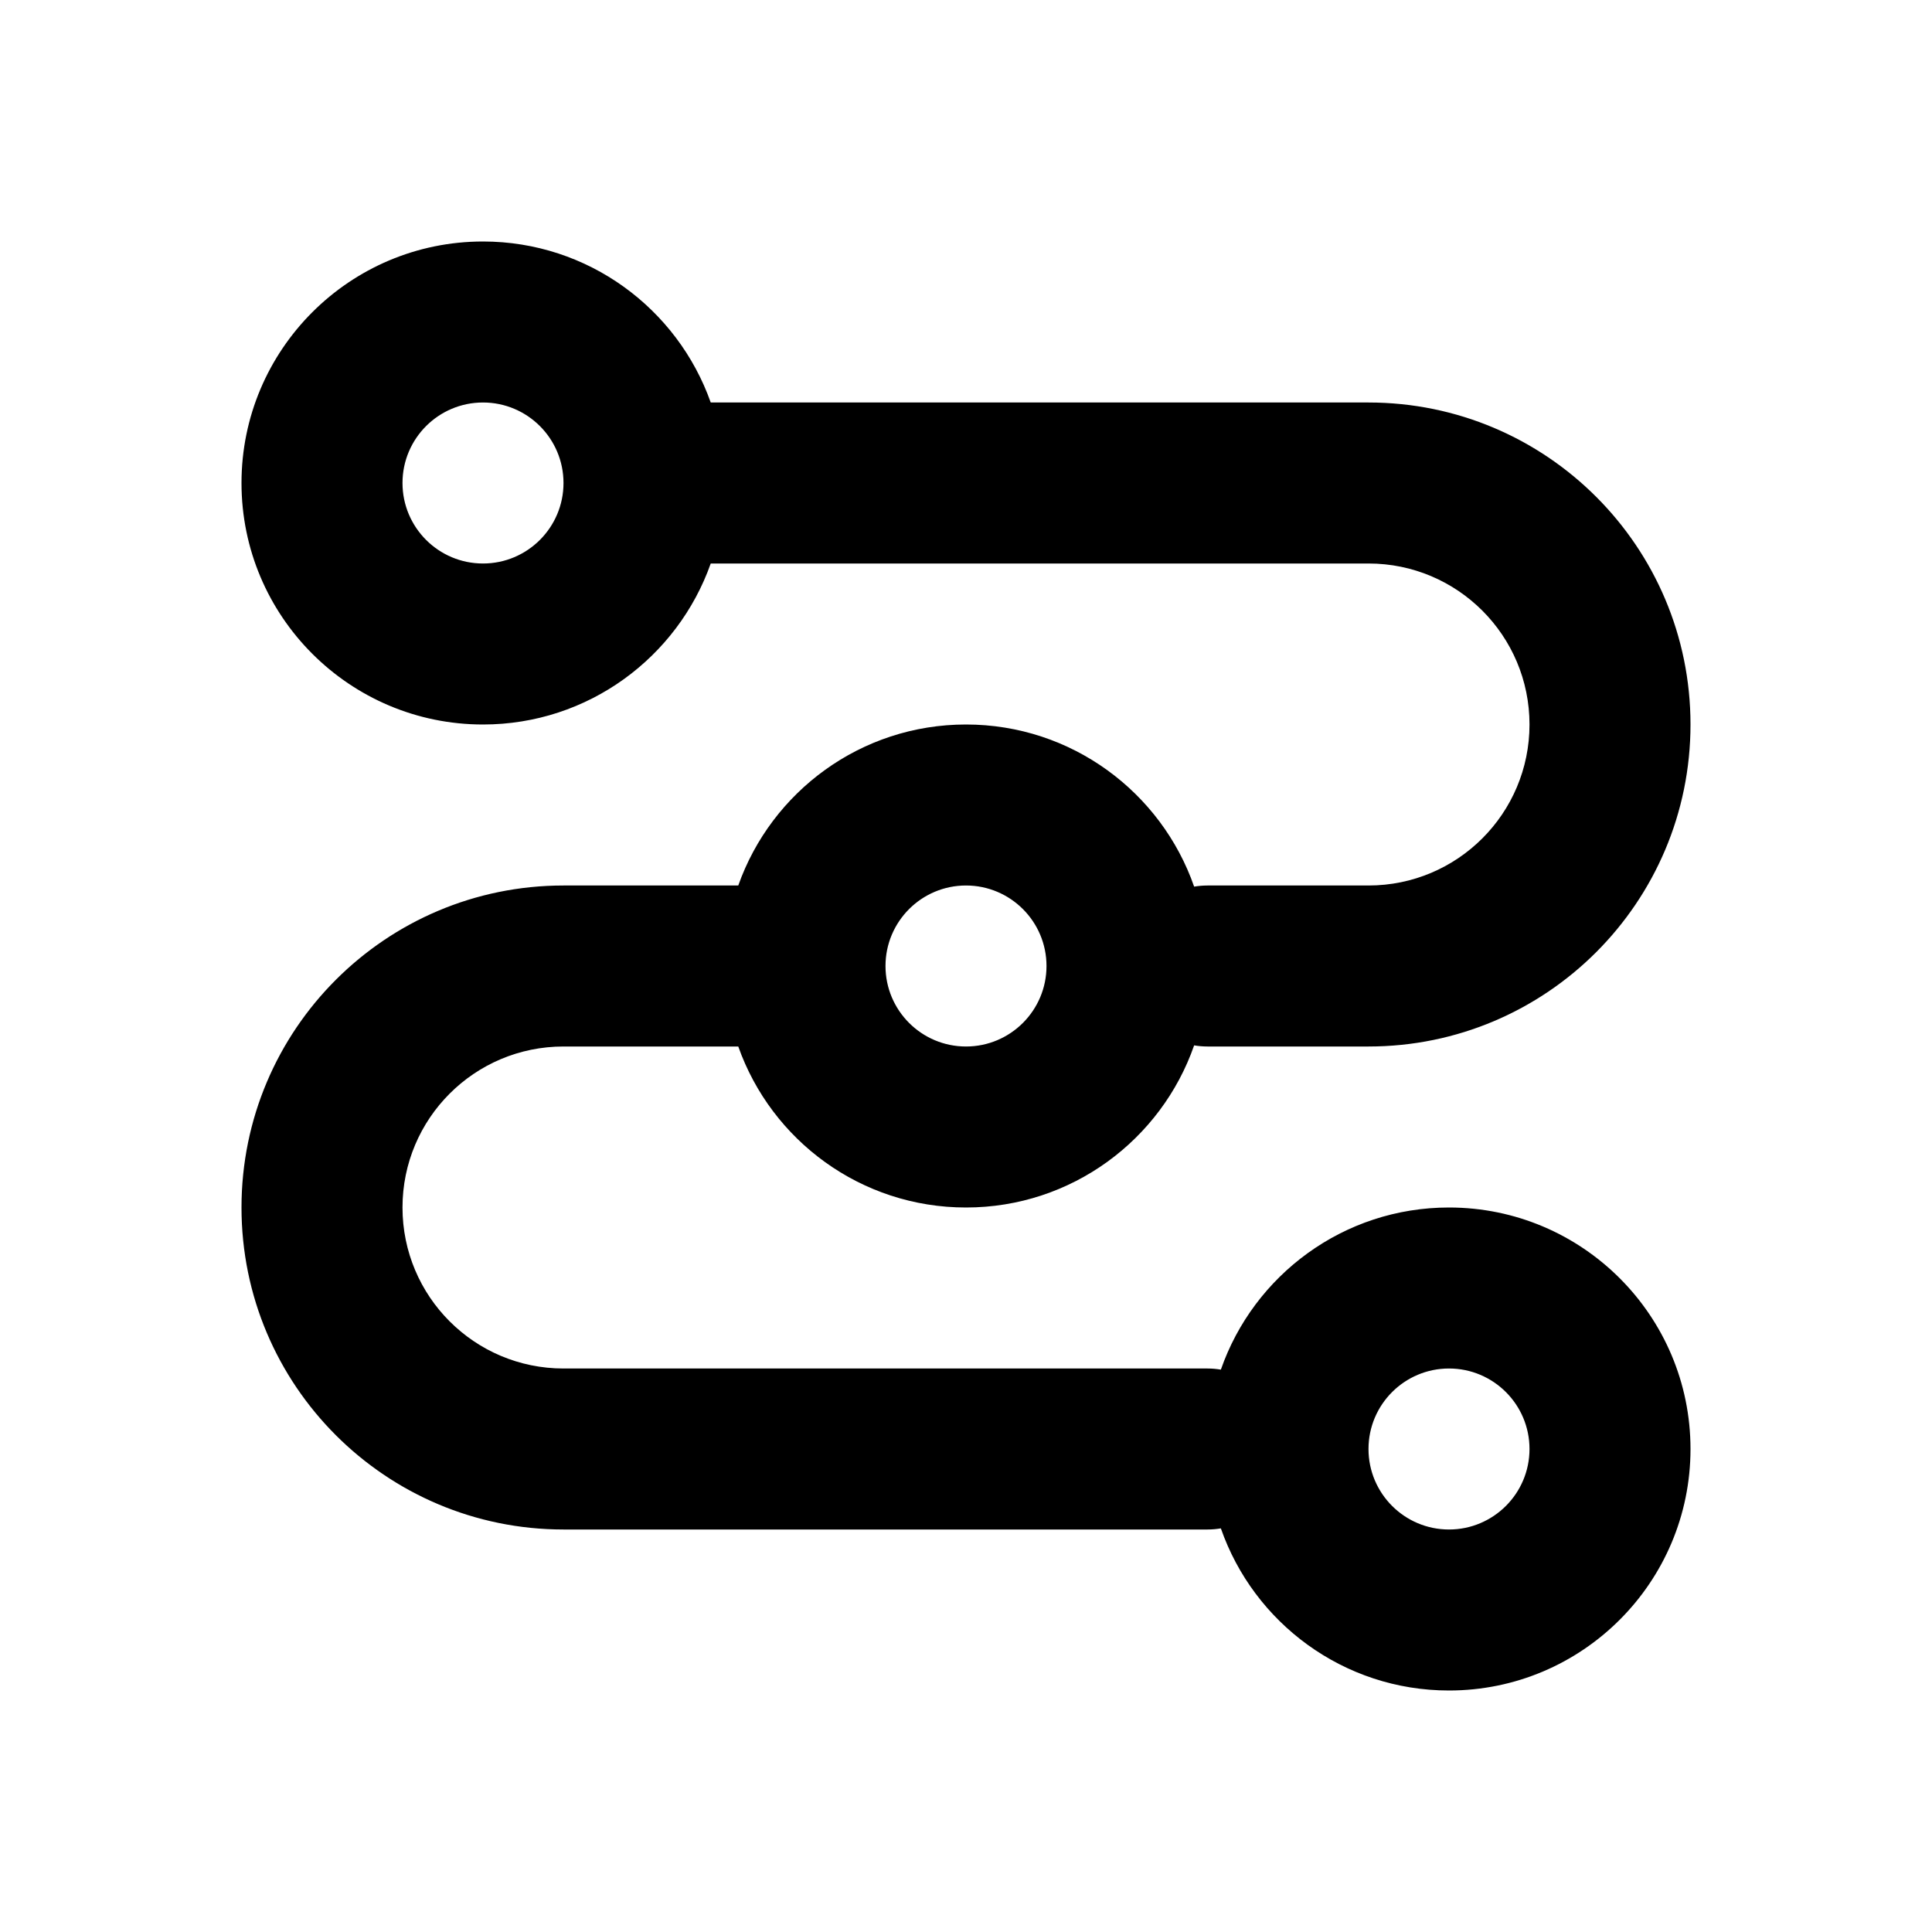 <svg viewBox="0 0 24 24" fill="#000" xmlns="http://www.w3.org/2000/svg" class="css-bleycz"><path d="M9.171,11 C9.583,9.835 10.694,9 12,9 C13.311,9 14.426,9.842 14.834,11.014 C14.888,11.005 14.943,11 15,11 L17,11 C18.105,11 19,10.105 19,9 C19,7.895 18.105,7 17,7 L8.829,7 C8.417,8.165 7.306,9 6,9 C4.344,9 3,7.656 3,6 C3,4.344 4.344,3 6,3 C7.306,3 8.417,3.835 8.829,5 L17,5 C19.209,5 21,6.791 21,9 C21,11.209 19.209,13 17,13 L15,13 C14.943,13 14.888,12.995 14.834,12.986 C14.426,14.158 13.311,15 12,15 C10.694,15 9.583,14.165 9.171,13 L7,13 C5.895,13 5,13.895 5,15 C5,16.105 5.895,17 7,17 L15,17 C15.057,17 15.112,17.005 15.166,17.014 C15.574,15.842 16.689,15 18,15 C19.656,15 21,16.344 21,18 C21,19.656 19.656,21 18,21 C16.689,21 15.574,20.158 15.166,18.986 C15.112,18.995 15.057,19 15,19 L7,19 C4.791,19 3,17.209 3,15 C3,12.791 4.791,11 7,11 L9.171,11 Z M7,6 C7,5.448 6.552,5 6,5 C5.448,5 5,5.448 5,6 C5,6.552 5.448,7 6,7 C6.552,7 7,6.552 7,6 Z M13,12 C13,11.448 12.552,11 12,11 C11.448,11 11,11.448 11,12 C11,12.552 11.448,13 12,13 C12.552,13 13,12.552 13,12 Z M19,18 C19,17.448 18.552,17 18,17 C17.448,17 17,17.448 17,18 C17,18.552 17.448,19 18,19 C18.552,19 19,18.552 19,18 Z"></path></svg>
